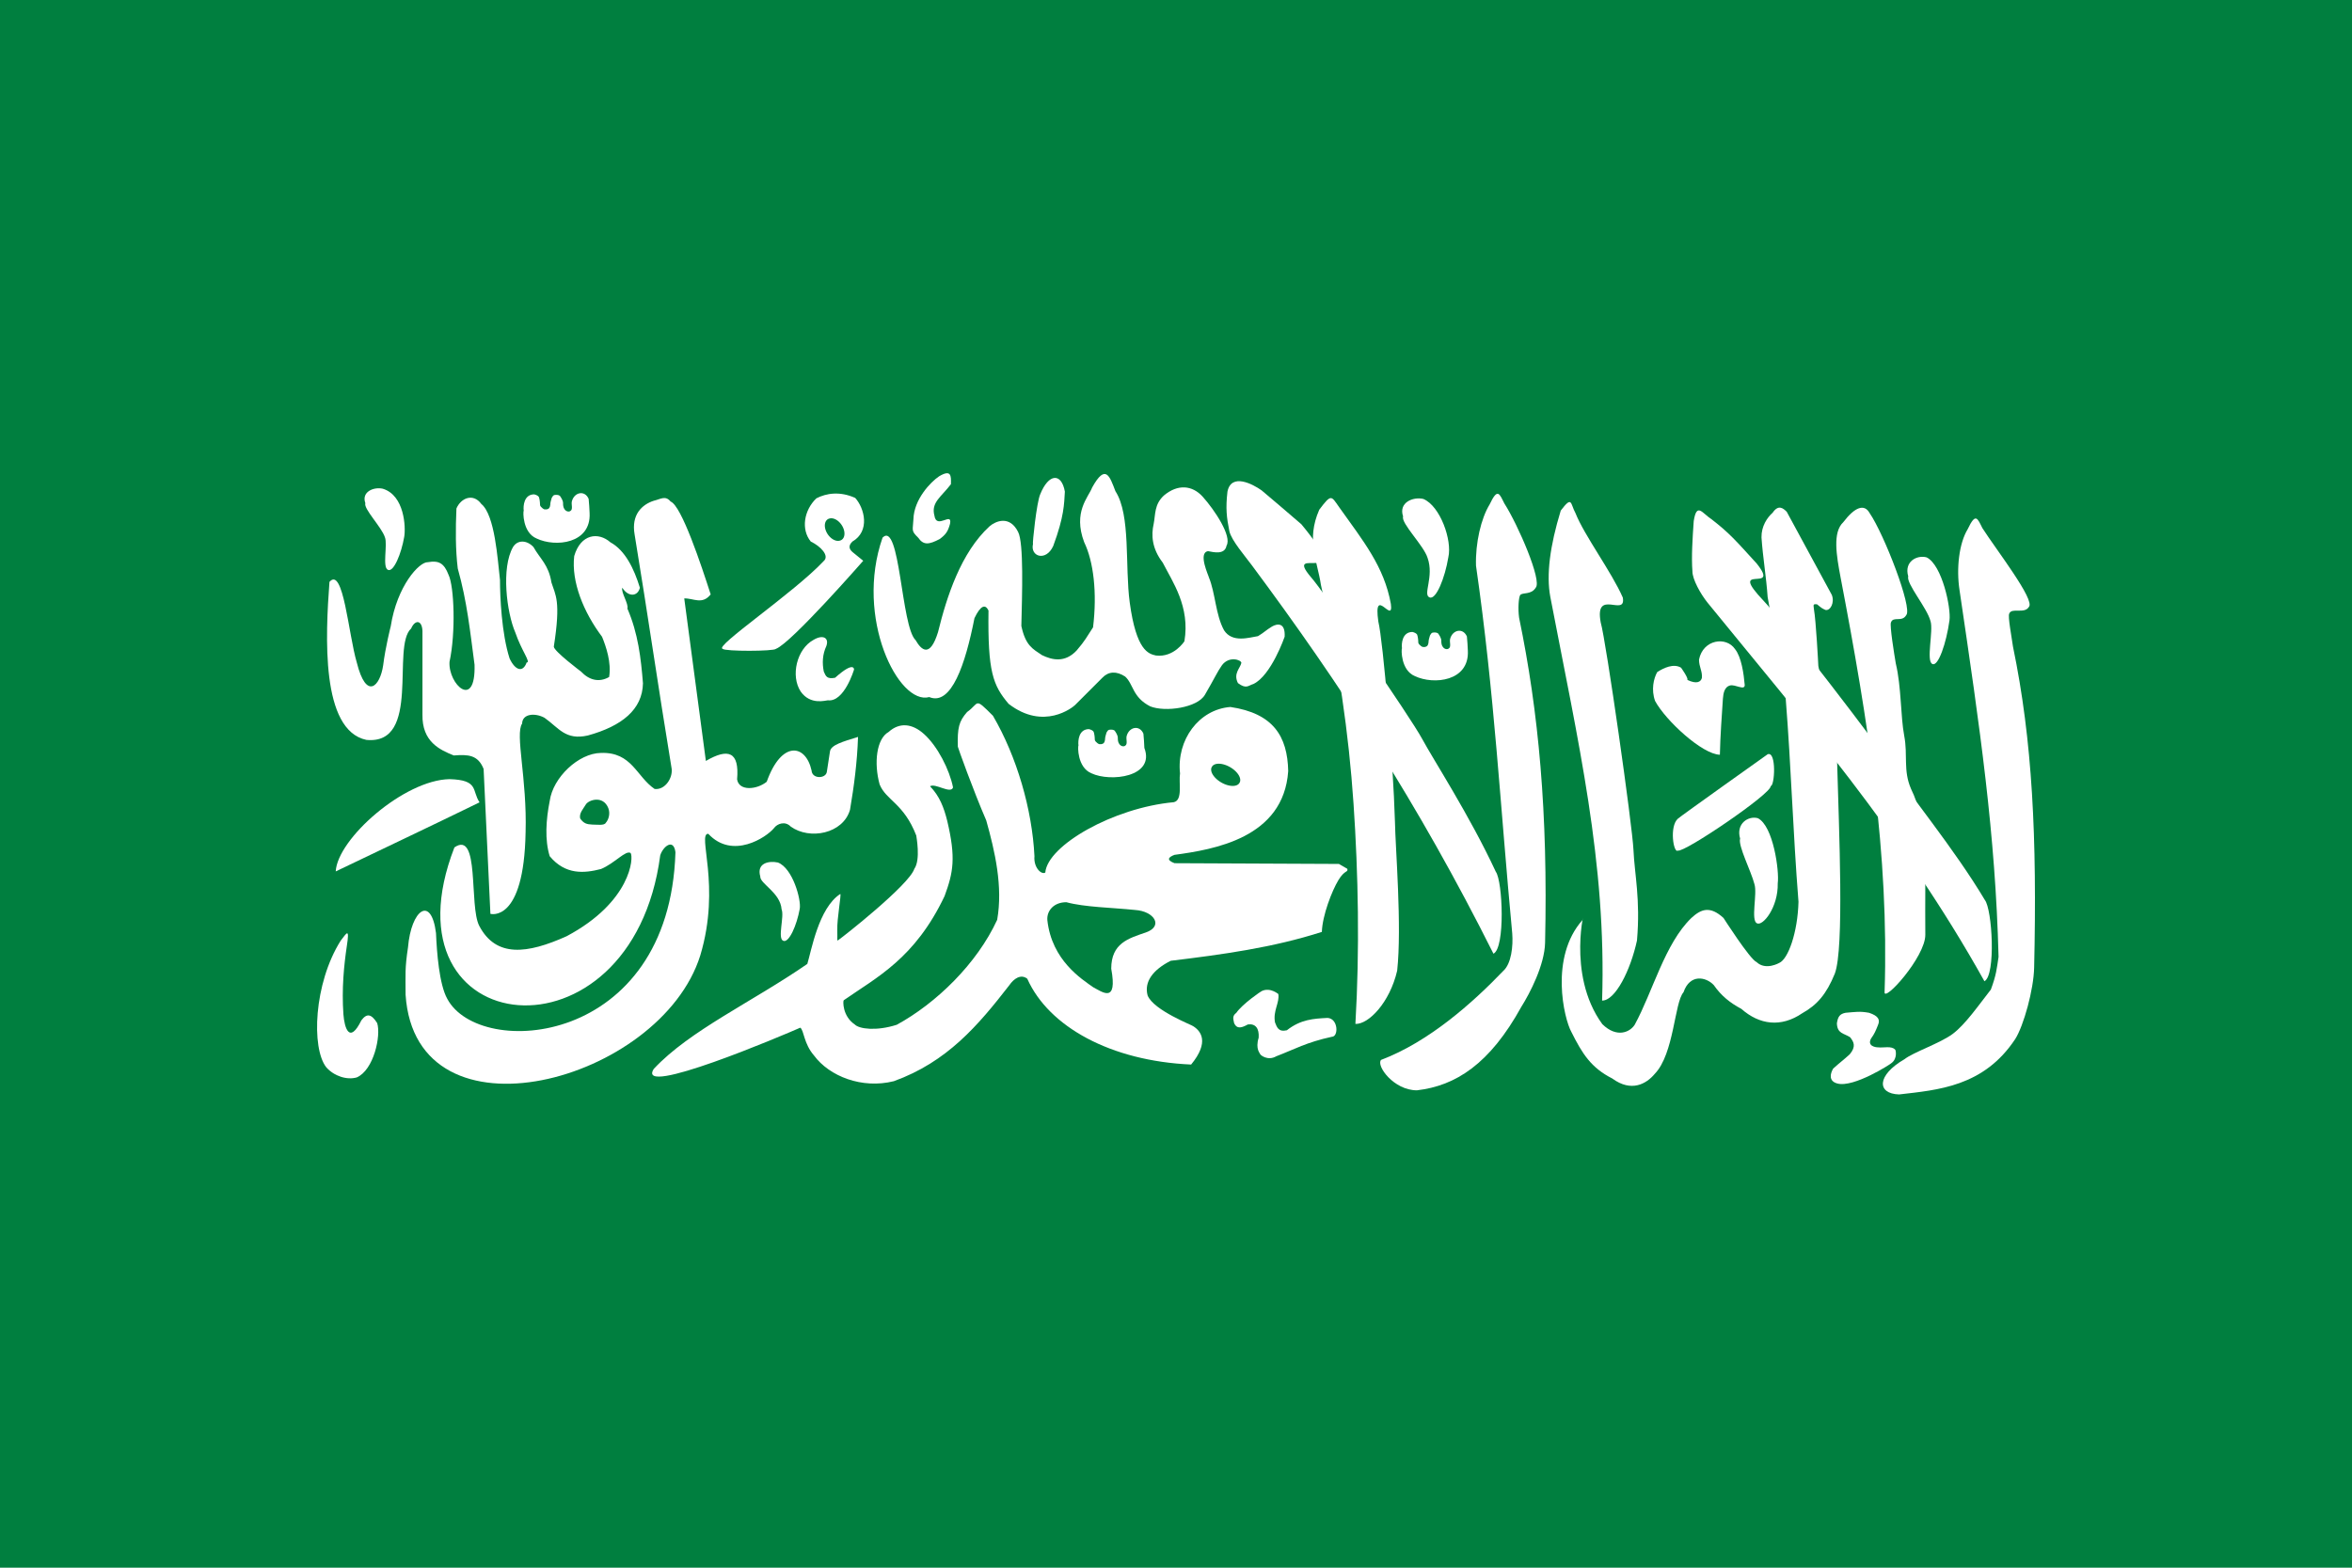<?xml version="1.0" encoding="UTF-8" standalone="no"?>
<!-- Created with Sodipodi ("http://www.sodipodi.com/") -->
<svg
   xmlns:dc="http://purl.org/dc/elements/1.1/"
   xmlns:cc="http://web.resource.org/cc/"
   xmlns:rdf="http://www.w3.org/1999/02/22-rdf-syntax-ns#"
   xmlns:svg="http://www.w3.org/2000/svg"
   xmlns="http://www.w3.org/2000/svg"
   xmlns:sodipodi="http://inkscape.sourceforge.net/DTD/sodipodi-0.dtd"
   xmlns:inkscape="http://www.inkscape.org/namespaces/inkscape"
   id="svg761"
   sodipodi:version="0.32"
   width="744.094px"
   height="496.063px"
   sodipodi:docbase="/Users/daniel/Desktop"
   sodipodi:docname="arab.svg"
   inkscape:version="0.42"
   inkscape:export-filename="/Users/daniel/Desktop/arab.png"
   inkscape:export-xdpi="16.860001"
   inkscape:export-ydpi="16.860001">
  <defs
     id="defs763" />
  <sodipodi:namedview
     id="base"
     inkscape:zoom="0.69346032"
     inkscape:cx="372.04724"
     inkscape:cy="248.03149"
     inkscape:window-width="701"
     inkscape:window-height="507"
     inkscape:window-x="40"
     inkscape:window-y="62"
     inkscape:current-layer="svg761" />
  <rect
     style="font-size:12;fill:#007f3f;fill-rule:evenodd;stroke-width:1pt;stroke:none;stroke-opacity:1;fill-opacity:1"
     id="rect681"
     width="744.094"
     height="496.063"
     x="0"
     y="-0"
     transform="translate(0,6.103516e-5)" />
  <path
     style="fill:#ffffff;fill-opacity:1;fill-rule:evenodd;stroke:none;stroke-width:1pt;stroke-linecap:butt;stroke-linejoin:round;stroke-opacity:1"
     d="M 104.23,184.131 C 102.97,201.134 101.457,231.055 115.904,234.124 C 133.378,235.804 123.743,204.55 130.068,198.882 C 131.263,196.081 133.469,196.067 133.65,199.599 C 133.65,208.436 133.65,217.274 133.65,226.111 C 133.491,234.731 139.158,237.271 143.561,239.052 C 148.143,238.699 151.202,238.851 152.998,243.31 C 153.714,258.596 154.431,273.882 155.147,289.168 C 155.147,289.168 165.773,292.209 166.28,263.374 C 166.787,246.444 162.898,232.271 165.178,228.977 C 165.258,225.741 169.391,225.547 172.258,227.124 C 176.825,230.346 178.86,234.325 185.958,232.733 C 196.759,229.758 203.251,224.504 203.411,216.21 C 202.78,208.329 201.897,200.446 198.482,192.564 C 198.959,191.131 196.397,187.418 196.872,185.984 C 198.813,189.024 201.767,188.772 202.439,185.984 C 200.6,179.927 197.748,174.123 193.124,171.611 C 189.302,168.244 183.709,168.932 181.661,175.954 C 180.712,184.045 184.578,193.657 190.47,201.495 C 191.721,204.557 193.479,209.645 192.706,214.227 C 189.57,216.015 186.435,215.27 183.809,212.497 C 183.809,212.497 175.211,206.049 175.211,204.616 C 177.493,190.009 175.718,188.352 174.453,184.299 C 173.57,178.703 170.914,176.909 168.763,173.087 C 166.613,170.807 163.703,170.807 162.312,173.087 C 158.513,179.674 160.285,193.816 163.03,200.15 C 165.013,205.976 168.045,209.632 166.613,209.632 C 165.433,212.924 162.995,212.164 161.221,208.364 C 158.689,200.51 158.181,188.792 158.181,183.515 C 157.421,176.973 156.586,163.019 152.28,159.473 C 149.654,155.896 145.76,157.641 144.4,160.905 C 144.117,167.399 144.088,173.891 144.818,179.875 C 147.772,190.371 148.699,199.599 150.132,210.348 C 150.53,224.745 141.808,216.595 142.207,209.457 C 144.218,200.186 143.696,185.594 141.909,181.895 C 140.492,178.197 138.819,177.284 135.373,177.893 C 132.637,177.726 125.596,185.414 123.62,198.166 C 123.62,198.166 121.934,204.73 121.215,210.557 C 120.248,217.143 115.913,221.791 112.873,209.632 C 110.245,200.794 108.63,179.036 104.23,184.131 z "
     id="path766"
     sodipodi:nodetypes="cccccccccccccccccccccccccccccccccccccccc" />
  <path
     style="fill:#ffffff;fill-opacity:1;fill-rule:evenodd;stroke:none;stroke-width:1pt;stroke-linecap:butt;stroke-linejoin:miter;stroke-opacity:1"
     d="M 151.712,253.886 C 136.293,261.425 121.379,268.456 106.211,275.741 C 106.765,265.427 127.844,246.809 142.219,246.546 C 151.574,246.807 149.224,250.172 151.712,253.886 z "
     id="path767"
     sodipodi:nodetypes="cccc" />
  <path
     style="fill:#ffffff;fill-opacity:1;fill-rule:evenodd;stroke:none;stroke-width:1pt;stroke-linecap:butt;stroke-linejoin:miter;stroke-opacity:1"
     d="M 143.763,268.144 C 119.783,329.959 199.918,338.572 208.873,270.676 C 209.717,267.89 213.096,265.103 213.687,269.662 C 211.828,331.138 151.702,335.362 141.485,316.022 C 138.953,311.464 138.191,301.331 137.937,295.249 C 136.417,283.175 130.085,287.818 129.072,299.809 C 128.058,306.48 128.312,308.341 128.312,314.758 C 131.52,363.314 208.96,342.456 221.541,302.344 C 228.212,280.133 220.442,263.753 224.073,263.835 C 231.758,272.113 242.481,264.934 244.846,262.063 C 245.86,260.626 248.395,259.699 250.167,261.557 C 256.162,265.866 266.721,263.835 268.915,256.235 C 270.182,248.804 271.196,241.119 271.45,233.184 C 266.55,234.705 262.92,235.716 262.582,237.743 C 262.243,239.94 261.907,242.133 261.569,244.329 C 261.148,246.442 256.922,246.524 256.755,243.822 C 254.898,235.377 247.213,234.28 242.568,247.371 C 239.443,249.903 233.785,250.411 233.193,246.611 C 233.953,237.829 230.405,236.645 223.313,240.783 C 221.033,223.388 218.755,206.752 216.473,189.356 C 219.429,189.271 222.133,191.466 224.836,188.088 C 221.877,178.885 215.63,160.053 212.166,158.702 C 210.477,156.675 209.039,157.942 206.846,158.448 C 203.131,159.63 199.667,162.839 200.765,169.089 C 205.156,195.773 208.028,216.125 212.42,242.811 C 213.094,245.936 210.477,250.07 207.1,249.649 C 201.357,245.764 199.925,237.912 190.126,238.248 C 183.033,238.333 174.924,246.018 173.913,253.452 C 172.731,259.36 172.307,265.777 173.91,270.93 C 178.895,276.925 184.89,276.336 190.126,274.984 C 194.432,273.211 197.978,268.904 199.5,269.916 C 200.514,271.184 199.751,285.368 179.231,296.263 C 166.818,301.837 156.937,303.104 151.62,292.969 C 148.326,286.636 151.872,262.569 143.763,268.144 z "
     id="path768"
     sodipodi:nodetypes="cccccccccccccccccccccccccccccccccc" />
  <path
     style="fill:#ffffff;fill-opacity:1;fill-rule:evenodd;stroke:none;stroke-width:1pt;stroke-linecap:butt;stroke-linejoin:miter;stroke-opacity:1"
     d="M 245.48,205.311 C 250.294,203.537 273.097,177.444 273.097,177.444 C 271.913,176.43 270.857,175.67 269.675,174.657 C 268.407,173.559 268.535,172.462 269.675,171.363 C 275.332,168.071 273.517,160.849 270.562,157.557 C 265.663,155.361 261.398,156.078 258.273,157.683 C 254.305,161.483 253.378,167.563 256.503,171.363 C 259.544,172.799 262.582,175.882 260.555,177.57 C 251.225,187.535 225.679,204.72 228.636,205.311 C 229.267,206.156 244.975,206.113 245.48,205.311 z "
     id="path769"
     sodipodi:nodetypes="cccccccccc" />
  <path
     style="fill:#ffffff;fill-opacity:1;fill-rule:evenodd;stroke:none;stroke-width:1pt;stroke-linecap:butt;stroke-linejoin:miter;stroke-opacity:1"
     d="M 107.778,297.652 C 99.226,311.276 98.482,331.63 103.2,337.698 C 105.707,340.565 109.827,341.821 112.874,340.923 C 118.247,338.593 120.599,327.707 119.324,323.725 C 117.531,320.918 116.118,320.474 114.328,322.861 C 110.547,330.537 108.978,325.271 108.646,320.981 C 108.067,312.846 108.832,305.353 109.716,299.42 C 110.656,293.339 109.699,295.198 107.778,297.652 z "
     id="path770"
     sodipodi:nodetypes="ccccccsc" />
  <path
     style="fill:#ffffff;fill-opacity:1;fill-rule:evenodd;stroke:none;stroke-width:1pt;stroke-linecap:butt;stroke-linejoin:miter;stroke-opacity:1"
     d="M 473.216,275.836 C 464.947,258.038 453.501,240.45 449.858,233.694 C 446.216,226.935 418.721,187.032 414.673,182.544 C 405.741,171.929 429.177,186.964 411.708,165.89 C 405.047,160.176 404.66,159.828 399.132,155.166 C 396.343,153.187 389.534,149.572 388.328,155.563 C 387.722,160.846 388.049,163.712 388.937,168.11 C 389.617,171.043 393.89,175.955 395.991,178.801 C 423.887,216.298 448.623,254.167 472.477,301.778 C 476.243,299.988 475.42,278.814 473.216,275.836 z "
     id="path771"
     sodipodi:nodetypes="csccccsccc" />
  <path
     style="fill:#ffffff;fill-opacity:1;fill-rule:evenodd;stroke:none;stroke-width:1pt;stroke-linecap:butt;stroke-linejoin:miter;stroke-opacity:1"
     d="M 436.922,335.384 C 435.297,337.209 440.936,345.016 448.266,345.009 C 460.524,343.586 471.315,336.7 481.306,318.575 C 483.978,314.349 488.674,305.308 488.812,298.295 C 489.746,257.179 486.753,225.185 480.593,195.468 C 480.198,192.573 480.439,189.171 480.929,188.302 C 481.723,187.355 484.415,188.307 485.842,185.965 C 487.937,183.826 480.279,166.108 475.913,159.282 C 474.362,156.235 473.822,154.2 471.256,159.64 C 468.557,164.062 466.743,171.778 466.956,178.988 C 472.804,219.473 474.6,254.891 478.422,295.378 C 478.733,299.294 478.157,304.984 475.555,307.252 C 465.927,317.305 452.032,329.679 436.922,335.384 z "
     id="path793"
     sodipodi:nodetypes="ccccccccccccc" />
  <path
     style="fill:#ffffff;fill-opacity:1;fill-rule:evenodd;stroke:none;stroke-width:1pt;stroke-linecap:butt;stroke-linejoin:miter;stroke-opacity:1"
     d="M 602.512,335.167 C 593.715,340.252 593.705,346.102 600.817,346.313 C 613.075,344.89 627.559,343.872 637.55,328.788 C 640.223,324.561 643.398,313.131 643.536,306.118 C 644.471,265.001 642.999,234.312 636.838,204.595 C 636.444,201.7 635.163,195.038 635.653,194.17 C 636.447,192.135 640.443,194.391 641.871,192.05 C 643.966,189.91 631.526,173.93 627.16,167.105 C 625.609,164.058 625.069,162.023 622.503,167.463 C 619.804,171.885 618.86,179.818 619.941,186.81 C 626.441,230.773 631.28,263.801 632.277,302.767 C 631.718,306.466 631.579,308.459 629.845,313.119 C 626.008,318.037 621.758,324.186 617.772,327.158 C 613.787,330.129 605.285,332.965 602.512,335.167 z "
     id="path794"
     sodipodi:nodetypes="ccccccccccccsc" />
  <path
     style="fill:#ffffff;fill-opacity:1;fill-rule:evenodd;stroke:none;stroke-width:1pt;stroke-linecap:butt;stroke-linejoin:miter;stroke-opacity:1"
     d="M 609.105,295.757 C 609.004,285.475 609.25,276.598 608.912,268.929 C 608.574,261.26 607.218,255.016 604.564,249.573 C 602.053,243.737 603.612,239.046 602.433,232.83 C 601.255,226.615 601.545,217.308 599.764,209.932 C 599.275,207.052 597.779,197.829 598.241,196.944 C 598.967,194.885 601.733,197.008 603.084,194.623 C 605.107,192.418 596.067,169.026 591.481,162.346 C 589.831,159.351 586.837,160.377 583.144,165.246 C 579.72,168.451 580.99,175.758 582.298,182.711 C 591.093,228.612 597.654,270.157 596.222,313.851 C 595.784,317.566 609.196,302.77 609.105,295.757 z "
     id="path795"
     sodipodi:nodetypes="cssscccccccc" />
  <path
     style="fill:#ffffff;fill-opacity:1;fill-rule:evenodd;stroke:none;stroke-width:1pt;stroke-linecap:butt;stroke-linejoin:miter;stroke-opacity:0.528"
     d="M 544.113,238.82 C 538.58,238.719 526.993,228.054 523.611,221.806 C 522.333,218.222 523.153,214.726 524.28,212.677 C 526.328,211.345 529.479,209.849 531.836,211.284 C 531.836,211.284 534.278,214.702 533.806,215.136 C 536.827,216.583 538.109,215.751 538.416,214.522 C 538.621,212.371 537.522,211.089 537.51,208.719 C 538.791,202.293 546.136,201.294 548.901,205.392 C 550.926,207.89 551.668,213.198 551.975,216.782 C 551.943,218.613 548.978,216.466 547.293,216.906 C 545.608,217.347 545.203,219.291 545.072,221.05 C 544.767,225.71 544.215,233.187 544.113,238.82 z "
     id="path796"
     sodipodi:nodetypes="cccccccccscc" />
  <path
     style="fill:#ffffff;fill-opacity:1;fill-rule:evenodd;stroke:none;stroke-width:1pt;stroke-linecap:butt;stroke-linejoin:miter;stroke-opacity:1"
     d="M 442.019,307.155 C 443.543,293.185 441.456,268.305 441.316,260.062 C 440.757,240.587 437.576,202.972 436.062,196.689 C 434.356,184.843 440.935,197.988 440.024,191.103 C 437.89,179.274 431.329,171.256 423.617,160.421 C 421.13,156.897 421.214,156.178 417.374,161.285 C 413.125,170.924 416.793,177.554 417.89,185.06 C 423.452,209.517 426.698,232.022 428.209,254.268 C 429.72,276.515 430.184,300.568 428.804,323.998 C 432.973,324.162 439.674,317.255 442.019,307.155 z "
     id="path797"
     sodipodi:nodetypes="cscccccscc" />
  <path
     style="fill:#ffffff;fill-opacity:1;fill-rule:evenodd;stroke:none;stroke-width:1pt;stroke-linecap:butt;stroke-linejoin:miter;stroke-opacity:1"
     d="M 627.934,284.778 C 618.179,268.41 603.458,250.682 599.525,244.09 C 595.593,237.497 562.33,194.58 558.091,190.273 C 545.923,177.49 563.672,188.192 555.762,178.319 C 549.071,170.973 547.12,168.666 541.394,164.249 C 538.523,162.393 536.783,158.85 535.839,164.888 C 535.464,170.194 535.072,176.331 535.429,180.802 C 535.408,183.288 537.996,187.958 540.219,190.71 C 569.721,226.957 601.9,263.969 627.805,310.496 C 631.491,308.543 630.266,287.658 627.934,284.778 z "
     id="path798"
     sodipodi:nodetypes="csccccsccc" />
  <path
     style="fill:#007f3f;fill-opacity:1;fill-rule:evenodd;stroke:none;stroke-width:1pt;stroke-linecap:butt;stroke-linejoin:round;stroke-opacity:1"
     d="M 185.327,254.577 C 184.625,255.808 183.062,257.403 183.586,259.054 C 184.682,260.538 185.556,260.839 187.381,260.92 C 188.964,260.92 191.177,261.294 191.652,260.359 C 192.505,259.42 193.153,257.504 192.443,255.695 C 190.794,251.574 186.189,253.11 185.327,254.577 z "
     id="path799"
     sodipodi:nodetypes="cccccc" />
  <path
     style="fill:#ffffff;fill-opacity:1;fill-rule:evenodd;stroke:none;stroke-width:1pt;stroke-linecap:butt;stroke-linejoin:miter;stroke-opacity:1"
     d="M 279.212,170.122 C 270.33,195.508 284.3,223.276 293.986,220.572 C 300.974,223.465 305.424,210.172 308.285,195.607 C 310.242,191.52 311.721,191.084 312.726,193.185 C 312.468,212.553 314.117,216.843 319.096,222.721 C 330.204,231.291 339.393,223.816 340.113,223.094 C 340.834,222.374 348.762,214.445 348.762,214.445 C 350.687,212.421 353.25,212.302 355.969,214.086 C 358.611,216.488 358.24,220.637 363.897,223.514 C 368.658,225.418 378.837,223.954 381.194,219.852 C 384.368,214.413 385.129,212.545 386.599,210.483 C 388.865,207.468 392.726,208.809 392.726,209.761 C 392.365,211.442 390.098,213.125 391.645,216.153 C 394.339,218.173 394.961,216.873 396.554,216.425 C 402.189,213.731 406.42,201.473 406.42,201.473 C 406.67,196.913 404.114,197.29 402.456,198.229 C 400.294,199.551 400.153,199.974 397.99,201.295 C 395.235,201.705 389.89,203.531 387.248,199.439 C 384.55,194.52 384.513,187.657 382.45,182.695 C 382.45,182.334 378.87,174.88 382.202,174.403 C 383.884,174.715 387.471,175.665 388.042,172.644 C 389.805,169.699 384.265,161.361 380.474,157.148 C 377.183,153.536 372.623,153.1 368.222,156.788 C 365.14,159.624 365.583,162.793 364.978,165.797 C 364.193,169.246 364.361,173.489 367.861,178.049 C 370.938,184.115 376.551,191.928 374.708,202.914 C 374.708,202.914 371.429,208.106 365.716,207.427 C 363.335,206.907 359.473,205.896 357.411,190.662 C 355.85,179.13 357.779,162.996 352.885,155.431 C 351.117,150.864 349.826,146.454 345.518,154.265 C 344.361,157.333 339.393,161.988 342.996,171.562 C 345.944,177.633 347.144,187.513 345.806,198.505 C 343.763,201.628 343.31,202.686 340.633,205.81 C 336.871,209.855 332.789,208.822 329.663,207.312 C 326.742,205.343 324.454,204.325 323.121,198.071 C 323.361,188.101 323.917,171.782 322.095,168.32 C 319.409,162.958 314.978,164.897 313.086,166.517 C 303.992,174.831 299.5,188.86 296.755,200.031 C 294.233,208.172 291.55,205.839 289.663,202.554 C 285.069,198.25 284.758,164.588 279.212,170.122 z "
     id="path801"
     sodipodi:nodetypes="cccccccccccccccccccccccccccccccccccccccc" />
  <path
     style="fill:#ffffff;fill-opacity:1;fill-rule:evenodd;stroke:none;stroke-width:1pt;stroke-linecap:butt;stroke-linejoin:miter;stroke-opacity:1"
     d="M 305.954,225.308 C 309.987,222.452 308.102,220.455 314.133,226.485 C 321.684,239.395 326.538,256.115 327.265,270.929 C 326.947,274.579 329.52,276.89 330.697,276.096 C 331.397,267.526 352.236,255.585 371.346,253.839 C 374.268,253.204 372.846,247.604 373.323,244.748 C 372.177,234.139 379.284,224.481 389.246,223.71 C 402.804,225.714 407.317,232.953 407.546,244.002 C 406.081,265.214 383.985,268.81 371.57,270.502 C 369.666,271.222 368.872,272.101 371.57,273.14 L 423.589,273.376 L 426.243,274.909 C 426.561,276.149 425.484,275.114 423.43,278.496 C 421.378,281.878 418.35,289.676 418.193,294.883 C 402.694,299.866 386.664,302.05 370.371,304.02 C 364.711,306.882 361.906,310.697 363.068,314.99 C 364.972,319.75 377.51,324.507 377.51,324.733 C 379.892,326.226 382.709,329.711 376.837,336.851 C 351.463,335.735 331.8,324.937 324.993,309.696 C 322.942,308.106 320.732,309.687 319.317,311.747 C 309.41,324.517 299.663,336.018 282.773,342.123 C 272.701,344.639 262.39,340.578 257.521,333.982 C 254.261,330.227 254.385,326.083 253.188,325.185 C 247.745,327.592 200.9,347.497 206.837,338.225 C 218.238,326.022 237.976,317.058 255.407,305.015 C 256.664,300.98 258.951,287.328 265.836,282.883 C 266.234,282.917 264.745,290.899 264.895,294.266 C 264.972,297.03 264.692,298.113 265.297,297.402 C 266.473,296.652 287.623,280.032 289.258,274.935 C 291.321,272.013 289.877,264.611 289.877,264.387 C 285.91,254.164 280.346,253.295 278.284,248.216 C 276.426,241.469 277.267,233.766 281.124,231.62 C 284.548,228.511 288.605,228.895 292.346,232.293 C 296.618,236.119 300.412,243.597 301.51,249.168 C 300.776,251.372 295.92,247.704 294.234,248.797 C 297.217,251.885 298.609,255.447 299.686,259.806 C 302.442,271.474 301.601,276.011 298.828,283.556 C 289.437,303.301 277.436,309.193 266.935,316.507 C 266.655,316.606 266.469,321.517 270.418,324.172 C 271.78,325.601 277.257,326.335 283.697,324.272 C 296.142,317.485 309.061,304.984 315.474,291.056 C 317.336,280.521 314.754,269.35 312.015,259.608 C 307.888,250.086 303.027,236.492 303.027,236.268 C 302.867,230.33 303.35,228.27 305.954,225.308 z "
     id="path802"
     sodipodi:nodetypes="ccccccccccccsccccccccccccccccccccccccccccccc" />
  <path
     style="font-size:12px;fill:#ffffff;fill-opacity:1;fill-rule:evenodd;stroke:none;stroke-width:0.956pt"
     d="M 169.764,170.396 C 175.751,173.251 187.007,172.036 186.532,162.383 C 186.532,161.529 186.315,158.64 186.23,157.858 C 185.008,155.012 181.673,155.714 180.917,158.653 C 180.679,159.616 181.341,161.182 180.47,161.667 C 179.969,162.171 178.056,161.875 178.135,159.208 C 178.135,158.358 177.509,157.444 177.132,156.906 C 176.753,156.658 176.513,156.589 175.828,156.589 C 174.993,156.623 175.006,156.84 174.548,157.541 C 174.355,158.256 174.086,158.954 174.086,159.764 C 173.982,160.713 173.624,161.052 172.926,161.191 C 172.145,161.191 172.321,161.278 171.689,160.874 C 171.313,160.464 170.844,160.307 170.844,159.605 C 170.844,158.879 170.679,157.704 170.461,157.224 C 170.129,156.787 169.597,156.584 168.997,156.43 C 165.726,156.442 165.501,160.172 165.688,161.587 C 165.443,161.854 165.304,168.545 169.764,170.396 z "
     id="path803"
     sodipodi:nodetypes="ccccccccccccccccc" />
  <path
     style="font-size:12px;fill:#ffffff;fill-opacity:1;fill-rule:evenodd;stroke:none;stroke-width:0.956pt"
     d="M 345.27,244.683 C 351.258,247.538 365.509,245.895 362.038,236.67 C 362.038,235.816 361.821,232.927 361.736,232.145 C 360.514,229.299 357.179,230.001 356.423,232.94 C 356.186,233.903 356.847,235.469 355.976,235.954 C 355.476,236.458 353.562,236.162 353.642,233.495 C 353.642,232.645 353.015,231.731 352.638,231.193 C 352.26,230.945 352.019,230.876 351.334,230.876 C 350.499,230.91 350.512,231.127 350.054,231.828 C 349.861,232.542 349.592,233.241 349.592,234.051 C 349.488,235 349.13,235.339 348.432,235.478 C 347.651,235.478 347.827,235.565 347.195,235.161 C 346.819,234.75 346.35,234.594 346.35,233.892 C 346.35,233.166 346.186,231.991 345.967,231.511 C 345.635,231.074 345.103,230.871 344.503,230.717 C 341.233,230.729 341.007,234.459 341.194,235.874 C 340.949,236.141 340.81,242.831 345.27,244.683 z "
     id="path804"
     sodipodi:nodetypes="ccccccccccccccccc" />
  <path
     style="font-size:12px;fill:#ffffff;fill-opacity:1;fill-rule:evenodd;stroke:none;stroke-width:0.956pt"
     d="M 447.612,213.936 C 453.599,216.791 464.855,215.577 464.38,205.923 C 464.38,205.069 464.162,202.18 464.077,201.398 C 462.855,198.552 459.52,199.255 458.765,202.193 C 458.527,203.156 459.189,204.723 458.317,205.207 C 457.817,205.711 455.904,205.415 455.983,202.748 C 455.983,201.898 455.357,200.984 454.98,200.446 C 454.601,200.198 454.361,200.129 453.675,200.129 C 452.841,200.163 452.854,200.38 452.396,201.081 C 452.202,201.796 451.934,202.494 451.934,203.304 C 451.83,204.253 451.472,204.592 450.773,204.731 C 449.993,204.731 450.169,204.818 449.537,204.415 C 449.161,204.004 448.692,203.847 448.692,203.145 C 448.692,202.419 448.527,201.244 448.309,200.764 C 447.977,200.327 447.444,200.125 446.844,199.971 C 443.574,199.982 443.348,203.712 443.536,205.128 C 443.291,205.395 443.152,212.085 447.612,213.936 z "
     id="path805"
     sodipodi:nodetypes="ccccccccccccccccc" />
  <path
     style="fill:#ffffff;fill-opacity:1;fill-rule:evenodd;stroke:none;stroke-width:1pt;stroke-linecap:butt;stroke-linejoin:miter;stroke-opacity:1"
     d="M 500.618,291.156 C 490.184,302.915 494.785,322.365 497.141,326.555 C 500.581,333.437 503.351,337.852 510.046,341.256 C 516.143,345.744 520.894,342.939 523.513,339.796 C 529.648,333.437 529.721,317.204 532.601,313.986 C 534.622,308.076 539.708,309.086 542.177,311.705 C 544.57,315.145 547.389,317.363 550.904,319.236 C 556.627,324.284 563.461,325.207 570.194,320.606 C 574.795,318.025 577.786,314.69 580.48,308.071 C 583.473,300.066 581.805,263.084 581.206,241.165 C 580.976,239.445 575.258,211.023 575.258,210.706 C 575.258,210.387 574.503,196.2 573.873,192.82 C 573.763,191.448 573.423,191.053 574.861,191.228 C 576.385,192.51 576.593,192.591 577.546,193.013 C 579.085,193.295 580.462,190.676 579.534,188.266 C 574.773,179.485 570.012,170.703 565.251,161.922 C 564.105,160.794 562.625,159.554 560.807,162.24 C 559.07,163.763 557.22,166.52 557.277,170.063 C 557.7,176.306 558.797,182.658 559.22,188.901 C 561.124,199.586 563.03,210.273 564.934,220.958 C 566.733,243.81 567.183,262.512 568.982,285.364 C 568.73,295.04 565.722,303.476 562.901,304.693 C 562.901,304.693 558.608,307.182 555.729,304.434 C 553.636,303.593 545.255,290.468 545.255,290.468 C 540.971,286.54 538.147,287.663 535.098,290.468 C 526.692,298.586 522.888,313.772 517.174,324.246 C 515.701,326.583 511.538,328.584 506.925,324.076 C 495.21,308.071 502.076,285.301 500.618,291.156 z "
     id="path806"
     sodipodi:nodetypes="cccccccccccccccccccccccccccc" />
  <path
     style="fill:#ffffff;fill-opacity:1;fill-rule:evenodd;stroke:none;stroke-width:1.25;stroke-linecap:butt;stroke-linejoin:round;stroke-dasharray:none;stroke-opacity:1"
     d="M 450.298,157.881 C 455.662,160.126 459.446,170.992 458.212,176.297 C 457.144,182.859 454.299,189.947 452.254,189.024 C 450.031,188.2 453.769,182.501 451.633,176.521 C 450.446,172.629 443.127,165.518 443.897,163.421 C 442.386,159.029 447.009,157.107 450.298,157.881 z "
     id="path807"
     sodipodi:nodetypes="cccccc" />
  <path
     style="fill:#ffffff;fill-opacity:1;fill-rule:evenodd;stroke:none;stroke-width:1pt;stroke-linecap:butt;stroke-linejoin:miter;stroke-opacity:1"
     d="M 517.888,297.601 C 519.016,284.554 517.111,276.598 516.772,268.929 C 516.435,261.26 508.099,202.746 506.409,196.944 C 504.369,185.973 514.512,195.472 513.404,189.092 C 509.895,181.047 501.162,169.334 498.42,162.346 C 496.771,159.351 497.464,156.689 493.771,161.558 C 490.346,172.754 489.158,181.904 490.465,188.857 C 499.261,234.758 508.281,272.922 506.849,316.617 C 511.02,316.645 515.828,307.073 517.888,297.601 z "
     id="path808"
     sodipodi:nodetypes="csccccccc" />
  <path
     style="fill:#ffffff;fill-opacity:1;fill-rule:evenodd;stroke:none;stroke-width:1.25;stroke-linecap:butt;stroke-linejoin:round;stroke-dasharray:none;stroke-opacity:1"
     d="M 609.535,176.373 C 614.425,178.804 617.289,192.421 616.749,196.31 C 615.776,203.415 613.182,211.089 611.318,210.089 C 609.292,209.197 611.724,199.552 610.751,196.554 C 609.67,192.34 602.998,184.64 603.699,182.371 C 602.321,177.616 606.536,175.535 609.535,176.373 z "
     id="path809"
     sodipodi:nodetypes="cccccc" />
  <path
     style="fill:#ffffff;fill-opacity:1;fill-rule:evenodd;stroke:none;stroke-width:1.25;stroke-linecap:butt;stroke-linejoin:round;stroke-dasharray:none;stroke-opacity:1"
     d="M 246.109,272.927 C 250.787,274.712 253.529,284.718 253.012,287.578 C 252.079,292.798 249.597,298.436 247.816,297.702 C 245.876,297.047 248.204,289.959 247.273,287.755 C 246.878,282.41 240.386,279.643 240.523,277.334 C 239.311,273.09 243.238,272.309 246.109,272.927 z "
     id="path810"
     sodipodi:nodetypes="cccccc" />
  <path
     style="fill:#007f3f;fill-opacity:1;fill-rule:evenodd;stroke:none;stroke-width:1pt;stroke-linecap:butt;stroke-linejoin:miter;stroke-opacity:1"
     d="M 359.121,287.944 C 365.159,288.327 368.175,293.065 362.521,295.051 C 356.943,296.961 351.582,298.454 351.557,306.514 C 353.62,317.746 348.727,313.892 345.809,312.366 C 342.37,309.897 332.719,303.952 331.344,291.115 C 331.137,288.052 333.526,285.474 337.371,285.491 C 343.163,287.066 351.709,287.18 359.121,287.944 z "
     id="path811"
     sodipodi:nodetypes="ccccccc" />
  <path
     style="fill:#ffffff;fill-opacity:1;fill-rule:evenodd;stroke:none;stroke-width:1.25;stroke-linecap:butt;stroke-linejoin:round;stroke-dasharray:none;stroke-opacity:1"
     d="M 121.087,154.643 C 127.989,156.724 128.397,166.868 127.888,169.833 C 126.968,175.245 124.523,181.09 122.767,180.329 C 120.857,179.649 122.692,172.302 121.775,170.016 C 120.753,166.806 114.921,160.942 115.583,159.214 C 114.284,155.59 118.259,154.004 121.087,154.643 z "
     id="path812"
     sodipodi:nodetypes="cccccc" />
  <path
     style="fill:#ffffff;fill-opacity:1;fill-rule:evenodd;stroke:none;stroke-width:1pt;stroke-linecap:butt;stroke-linejoin:miter;stroke-opacity:1"
     d="M 257.38,202.469 C 252.085,205.333 250.031,213.87 253.328,218.841 C 256.407,223.219 261.271,221.596 261.919,221.596 C 267.107,222.245 270.185,211.871 270.185,211.871 C 270.185,211.871 270.348,208.954 264.187,214.466 C 261.595,214.952 261.271,213.979 260.622,212.519 C 260.082,209.818 260.189,207.117 261.432,204.415 C 262.351,201.822 260.351,200.687 257.38,202.469 z "
     id="path813"
     sodipodi:nodetypes="cccccccc" />
  <path
     style="fill:#ffffff;fill-opacity:1;fill-rule:evenodd;stroke:none;stroke-width:1pt;stroke-linecap:butt;stroke-linejoin:miter;stroke-opacity:1"
     d="M 297.094,150.723 C 294.432,152.507 289.136,157.994 288.975,164.316 C 288.813,167.883 288.149,167.873 290.484,170.142 C 292.172,172.575 293.873,172.356 297.279,170.572 C 299.234,169.131 299.896,168.175 300.555,165.758 C 301.366,161.706 296.271,167.68 295.622,163.17 C 294.488,158.983 297.76,157.27 300.839,153.217 C 300.942,150.442 300.882,148.476 297.094,150.723 z "
     id="path814"
     sodipodi:nodetypes="cccccccc" />
  <path
     style="fill:#ffffff;fill-opacity:1;fill-rule:evenodd;stroke:none;stroke-width:1pt;stroke-linecap:butt;stroke-linejoin:miter;stroke-opacity:1"
     d="M 329.092,156.407 C 327.945,158.941 326.57,172.176 326.799,172.176 C 325.883,176.119 330.926,177.807 333.219,172.738 C 336.657,163.445 336.657,159.503 336.887,155.56 C 335.816,149.555 331.767,149.743 329.092,156.407 z "
     id="path815"
     sodipodi:nodetypes="ccccc" />
  <path
     style="fill:#ffffff;fill-opacity:1;fill-rule:evenodd;stroke:none;stroke-width:1pt;stroke-linecap:butt;stroke-linejoin:miter;stroke-opacity:0.409"
     d="M 530.823,259.059 C 531.511,258.371 559.25,238.657 559.25,238.657 C 562.078,237.664 561.466,248.82 560.167,248.744 C 560.701,250.959 532.811,269.91 530.823,269.146 C 529.449,270.139 528.072,261.505 530.823,259.059 z "
     id="path816"
     sodipodi:nodetypes="ccccc" />
  <path
     style="fill:#ffffff;fill-opacity:1;fill-rule:evenodd;stroke:none;stroke-width:1.25;stroke-linecap:butt;stroke-linejoin:round;stroke-dasharray:none;stroke-opacity:1"
     d="M 556.121,258.9 C 561.011,261.331 562.958,275.635 562.418,279.525 C 562.591,287.089 557.706,293.157 555.841,292.158 C 553.815,291.266 556.018,282.767 555.046,279.768 C 553.964,275.554 549.812,267.626 550.514,265.356 C 549.136,260.601 553.122,258.062 556.121,258.9 z "
     id="path817"
     sodipodi:nodetypes="cccccc" />
  <path
     style="fill:#ffffff;fill-opacity:1;fill-rule:evenodd;stroke:none;stroke-width:1pt;stroke-linecap:butt;stroke-linejoin:miter;stroke-opacity:1"
     d="M 391.121,320.497 C 393.05,317.677 399.01,313.619 399.145,313.619 C 401.894,312.243 404.581,314.698 404.418,314.536 C 404.875,317.287 402.678,319.847 403.366,323.517 C 403.967,324.995 404.407,326.637 407.117,326.011 C 411.522,322.545 415.602,322.322 420.006,322.101 C 423.382,322.305 423.515,328.019 421.381,328.062 C 413.248,329.83 409.604,332.007 403.797,334.224 C 401.046,335.827 398.686,333.792 398.686,333.564 C 398.686,333.335 397.076,332.003 398.2,328.358 C 398.4,325.436 397.223,323.834 394.789,324.165 C 392.955,325.157 391.34,325.814 390.423,323.706 C 390.062,322.149 389.944,321.392 391.121,320.497 z "
     id="path818"
     sodipodi:nodetypes="ccccccccccccc" />
  <path
     style="fill:#ffffff;fill-opacity:1;fill-rule:evenodd;stroke:none;stroke-width:1pt;stroke-linecap:butt;stroke-linejoin:miter;stroke-opacity:1"
     d="M 585.304,328.201 C 586.492,329.714 587.261,331.113 585.208,333.599 C 583.263,335.381 581.893,336.363 579.947,338.145 C 579.029,339.712 578.442,342.089 581.252,342.846 C 586.439,344.304 598.435,336.524 598.435,336.361 C 600.38,334.903 599.732,332.148 599.569,332.148 C 598.435,330.851 595.879,331.621 594.159,331.411 C 593.341,331.411 590.656,331.005 591.934,328.628 C 593,327.149 593.382,326.244 594.105,324.422 C 594.915,322.639 594.22,321.449 591.302,320.477 C 588.329,319.937 587.142,320.207 583.846,320.477 C 582.063,320.855 581.454,321.652 581.13,323.813 C 581.258,327.091 583.251,326.904 585.304,328.201 z "
     id="path819"
     sodipodi:nodetypes="ccccccccccccc" />
  <path
     sodipodi:type="arc"
     style="fill:#007f3f;fill-opacity:1;fill-rule:evenodd;stroke:none;stroke-width:1pt;stroke-linecap:butt;stroke-linejoin:miter;stroke-opacity:1"
     id="path820"
     d="M 384.689 181.374 A 3.438 3.125 0 1 1  377.814,181.374 A 3.438 3.125 0 1 1  384.689 181.374 z"
     sodipodi:cx="381.25159"
     sodipodi:cy="181.37419"
     sodipodi:rx="3.4375150"
     sodipodi:ry="3.1250150"
     transform="matrix(1.27,0.735,-0.441,0.762,-16.432,-173.25)" />
  <path
     sodipodi:type="arc"
     style="fill:#007f3f;fill-opacity:1;fill-rule:evenodd;stroke:none;stroke-width:1pt;stroke-linecap:butt;stroke-linejoin:miter;stroke-opacity:1"
     id="path821"
     d="M 384.689 181.374 A 3.438 3.125 0 1 1  377.814,181.374 A 3.438 3.125 0 1 1  384.689 181.374 z"
     sodipodi:cx="381.25159"
     sodipodi:cy="181.37419"
     sodipodi:rx="3.4375150"
     sodipodi:ry="3.1250150"
     transform="matrix(0.465,1.02,-0.835,0.204,238.222,-258.303)" />
  <path
     style="fill:#007f3f;fill-rule:evenodd;stroke:none;stroke-opacity:1;stroke-width:1pt;stroke-linejoin:miter;stroke-linecap:butt;fill-opacity:1"
     d="M 468.202 363.299 C 477.262 363.741 485.774 363.402 494.834 363.844 C 496.475 365.239 495.303 368.665 494.209 368.419 C 491.263 368.345 489.566 368.272 486.62 368.198 C 486.519 365.312 479.154 365.786 479.366 368.29 C 475.389 368.768 471.802 368.151 467.825 368.004 C 466.649 366.54 466.8 363.904 468.202 363.299 z "
     id="path822"
     sodipodi:nodetypes="ccccccc" />
</svg>
